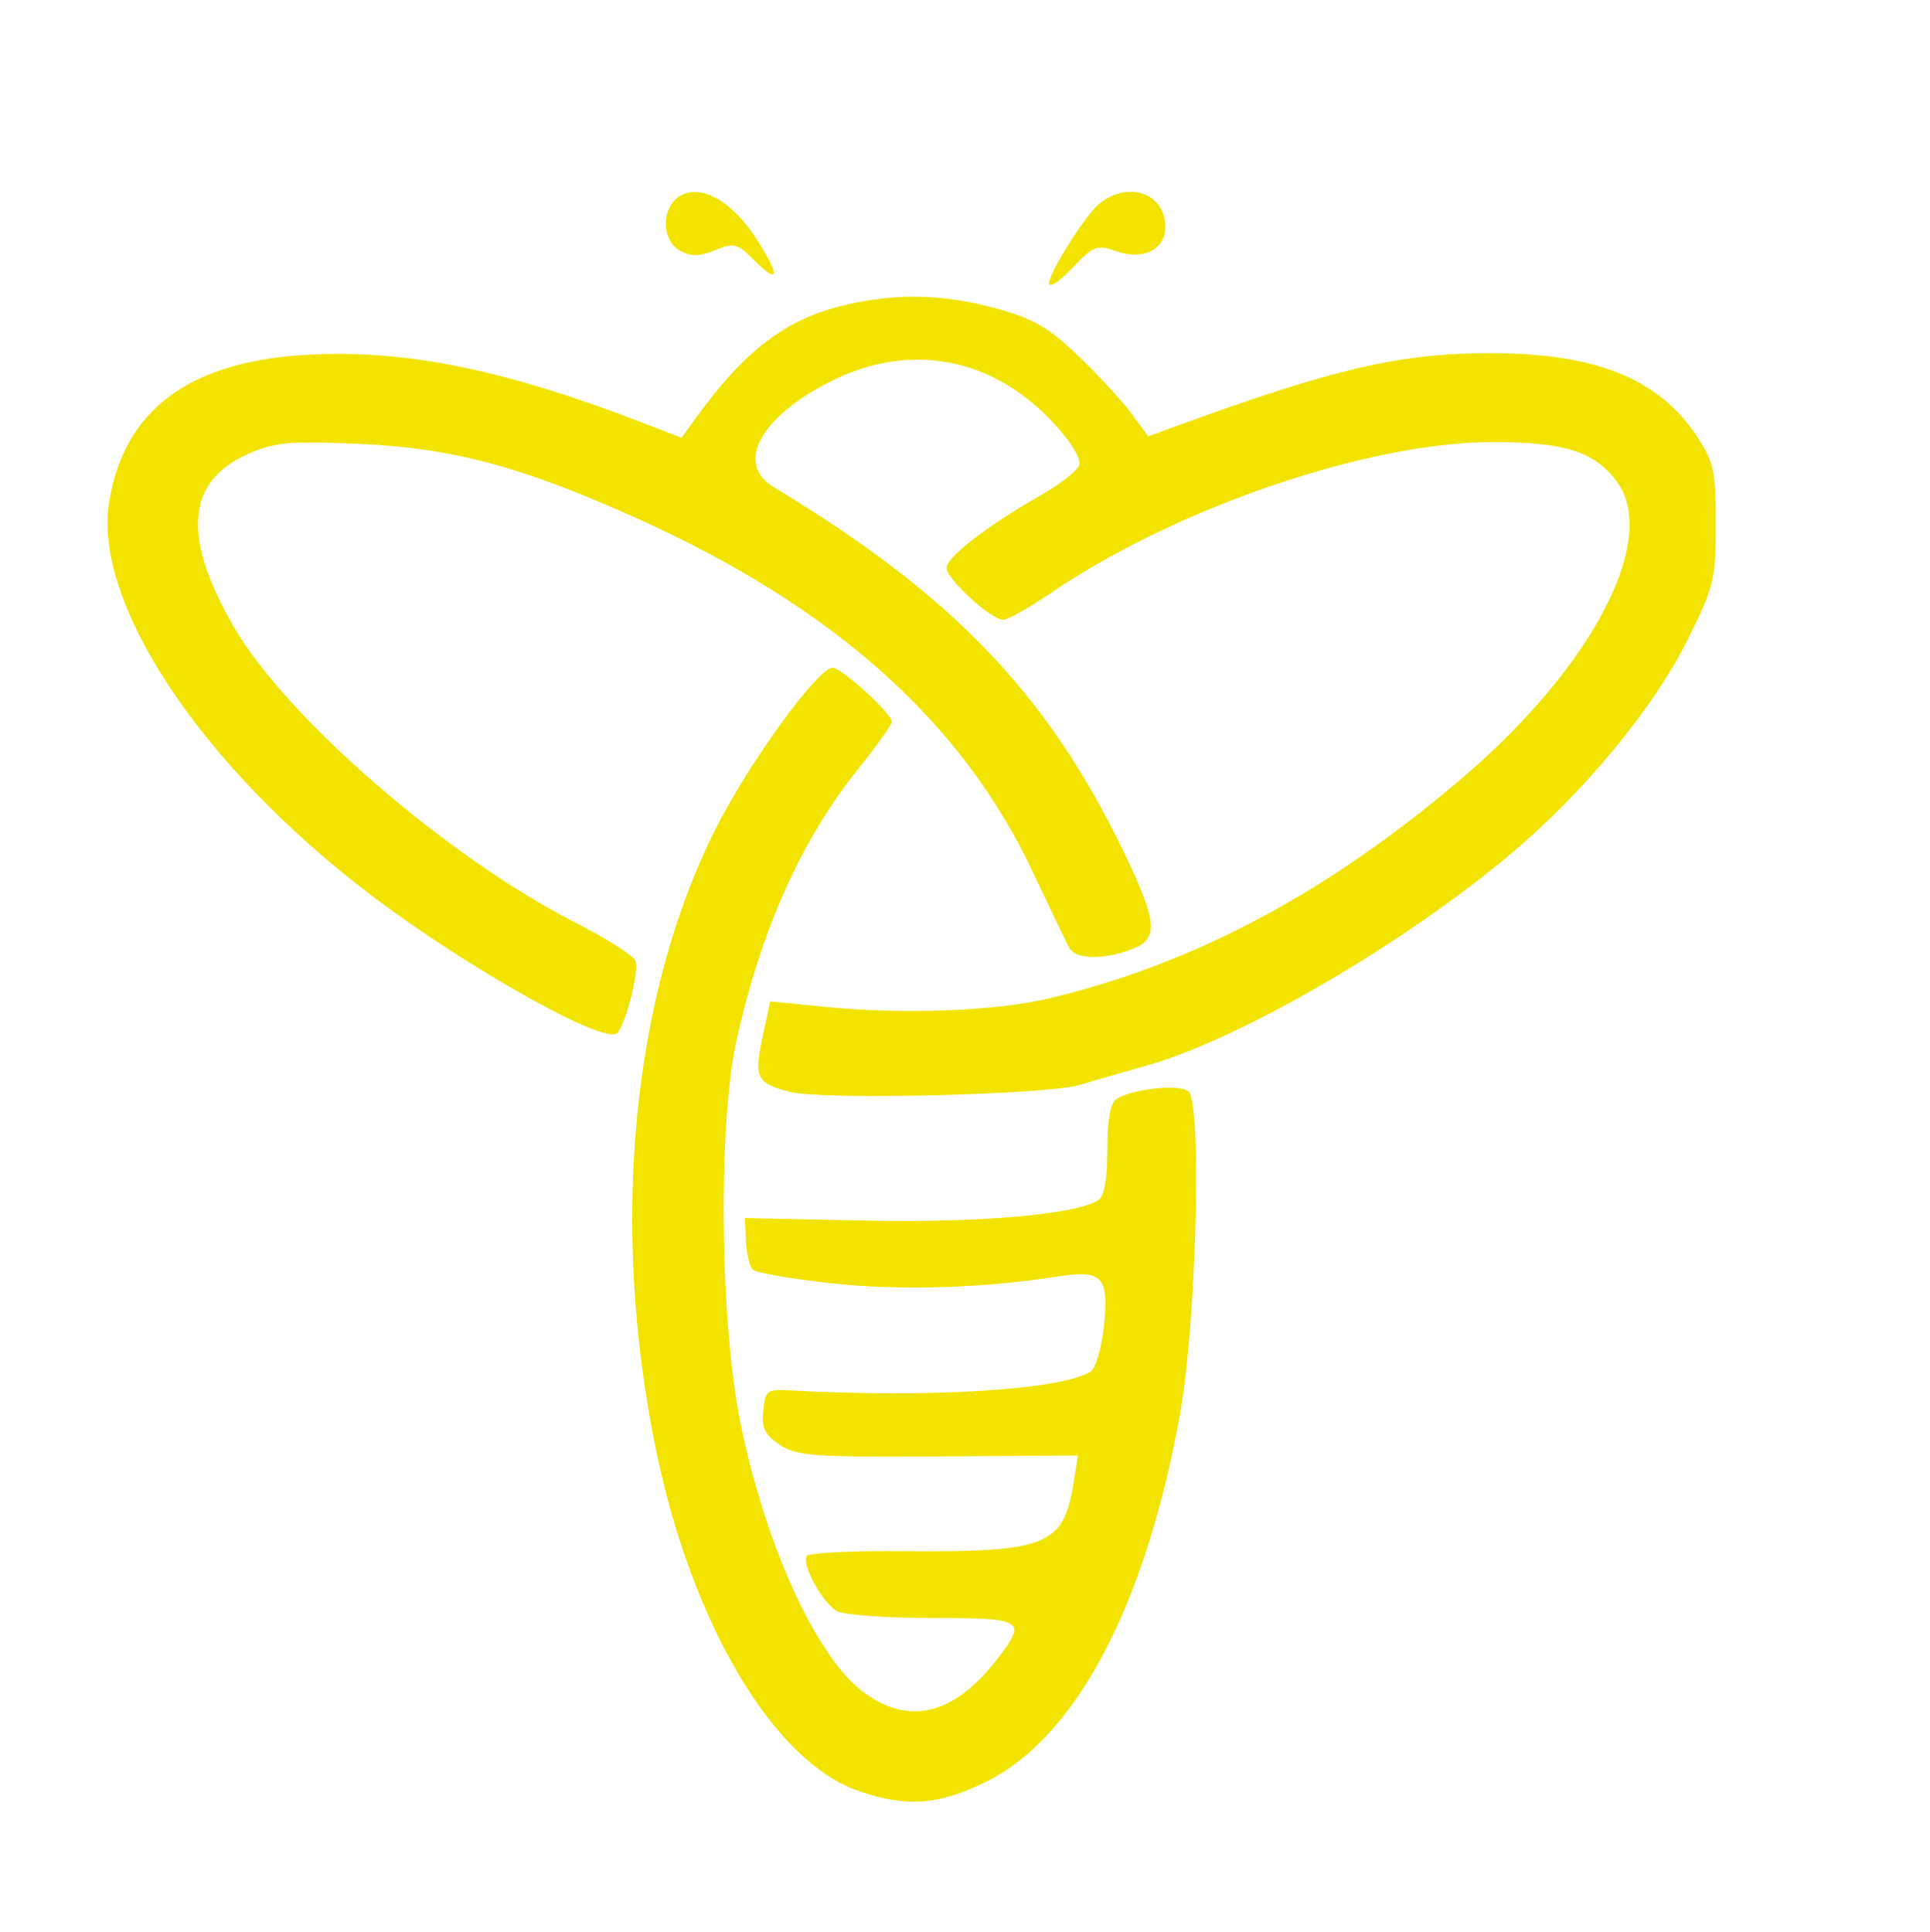 <?xml version="1.0" encoding="UTF-8" standalone="no"?>
<!-- Created with Inkscape (http://www.inkscape.org/) -->

<svg
   xmlns:dc="http://purl.org/dc/elements/1.1/"
   xmlns:cc="http://creativecommons.org/ns#"
   xmlns:rdf="http://www.w3.org/1999/02/22-rdf-syntax-ns#"
   xmlns:svg="http://www.w3.org/2000/svg"
   xmlns="http://www.w3.org/2000/svg"
   xmlns:sodipodi="http://sodipodi.sourceforge.net/DTD/sodipodi-0.dtd"
   xmlns:inkscape="http://www.inkscape.org/namespaces/inkscape"
   version="1.1"
   id="svg4551"
   width="376.329"
   height="376.771"
   viewBox="0 0 376.329 376.771"
   sodipodi:docname="cropped-crc-hbp-logo.svg"
   inkscape:version="0.92.2 (unknown)">
  <defs
     id="defs4555">
    <filter
       style="color-interpolation-filters:sRGB"
       inkscape:label="Drop Shadow"
       id="dropshadow">
      <feFlood
         flood-opacity="0.498"
         flood-color="rgb(0,0,0)"
         result="flood"
         id="feFlood4878" />
      <feComposite
         in="flood"
         in2="SourceGraphic"
         operator="in"
         result="composite1"
         id="feComposite4880" />
      <feGaussianBlur
         in="composite1"
         stdDeviation="2.2"
         result="blur"
         id="feGaussianBlur4882" />
      <feOffset
         dx="-10.4"
         dy="6"
         result="offset"
         id="feOffset4884" />
      <feComposite
         in="SourceGraphic"
         in2="offset"
         operator="over"
         result="composite2"
         id="feComposite4886" />
    </filter>
  </defs>
  <sodipodi:namedview
     pagecolor="#ffffff"
     bordercolor="#666666"
     borderopacity="1"
     objecttolerance="10"
     gridtolerance="10"
     guidetolerance="10"
     inkscape:pageopacity="0"
     inkscape:pageshadow="2"
     inkscape:window-width="640"
     inkscape:window-height="480"
     id="namedview4553"
     showgrid="false"
     inkscape:zoom="3.3299999"
     inkscape:cx="200.98066"
     inkscape:cy="189.15947"
     inkscape:current-layer="svg4551"
     fit-margin-top="0"
     fit-margin-left="0"
     fit-margin-right="0"
     fit-margin-bottom="0" />
  <path
     style="fill:#f2e400;fill-opacity:1;stroke-width:1.333;filter:url(#dropshadow)"
     d="m 177.642,343.22 c -16.477,-5.814 -32.317,-32.548 -39.291,-66.311 -9.066,-43.892 -4.784,-88.728 11.58,-121.256 6.48,-12.88 19.961,-31.451 22.816,-31.43 1.757,0.013 11.555,8.934 11.555,10.521 0,0.567 -2.919,4.668 -6.487,9.114 -11.156,13.901 -18.96,31.284 -23.803,53.021 -3.648,16.372 -3.245,55.055 0.776,74.667 4.889,23.838 14.665,45.341 23.773,52.288 8.891,6.781 17.696,4.735 26.119,-6.07 6.116,-7.847 5.554,-8.218 -12.465,-8.218 -8.848,0 -17.203,-0.597 -18.565,-1.326 -2.799,-1.498 -6.996,-9.085 -5.956,-10.768 0.375,-0.607 8.615,-1.031 18.312,-0.944 28.412,0.257 31.78,-1.057 33.709,-13.147 l 0.881,-5.518 -27.202,0.185 c -24.206,0.164 -27.609,-0.081 -30.892,-2.231 -2.964,-1.94 -3.608,-3.251 -3.278,-6.667 0.383,-3.95 0.742,-4.233 5.078,-3.99 27.234,1.528 52.952,-0.063 58.726,-3.632 0.978,-0.604 2.154,-4.511 2.613,-8.682 1.08,-9.812 -0.245,-11.266 -9.002,-9.882 -14.587,2.306 -30.927,2.786 -44.337,1.301 -7.7,-0.852 -14.504,-2.043 -15.121,-2.646 -0.616,-0.603 -1.216,-3.112 -1.333,-5.575 l -0.212,-4.479 23.333,0.492 c 22.257,0.469 41.007,-1.151 45.51,-3.934 1.24,-0.766 1.831,-3.938 1.846,-9.905 0.015,-5.978 0.606,-9.138 1.851,-9.908 3.256,-2.012 12.477,-2.929 14.01,-1.392 2.602,2.608 1.482,45.133 -1.65,62.647 -6.666,37.282 -20.216,63.12 -37.677,71.845 -9.388,4.691 -15.79,5.156 -25.216,1.83 z m -13.13,-136.262 c -6.592,-1.665 -7.137,-2.732 -5.441,-10.641 l 1.506,-7.024 10.862,1.08 c 15.047,1.496 33.23,0.802 43.529,-1.66 28.359,-6.781 54.307,-20.615 80.429,-42.881 25.836,-22.021 38.771,-47.134 30.014,-58.267 -4.4,-5.593 -10.167,-7.353 -24.067,-7.342 -24.122,0.018 -61.499,12.771 -85.788,29.27 -4.357,2.96 -8.651,5.383 -9.542,5.384 -2.365,0.005 -11.046,-7.954 -11.046,-10.127 0,-2.086 7.92,-8.205 18.214,-14.069 3.784,-2.156 7.224,-4.817 7.645,-5.914 0.465,-1.212 -1.449,-4.404 -4.88,-8.142 -11.849,-12.907 -28.014,-16.012 -43.379,-8.334 -13.952,6.972 -18.923,16.123 -11.266,20.738 34.821,20.989 53.333,40.285 68.226,71.114 6.522,13.5 6.843,16.921 1.774,18.906 -5.545,2.172 -11.157,2.095 -12.381,-0.169 -0.595,-1.1 -3.818,-7.802 -7.161,-14.893 C 197.952,134.703 172.914,112.352 134.571,95.08 112.081,84.949 98.545,81.335 80.182,80.555 66.762,79.985 63.942,80.247 58.753,82.542 46.703,87.872 45.838,98.774 56.07,116.377 c 10.303,17.726 41.539,44.767 66.389,57.473 6.126,3.132 11.453,6.508 11.836,7.502 0.759,1.968 -1.776,12.097 -3.531,14.107 -2.194,2.512 -29.425,-12.754 -48.146,-26.992 C 49.596,143.353 28.418,111.462 31.694,91.784 34.732,73.533 47.787,64.15 71.569,63.121 90.259,62.313 109.223,66.241 135.469,76.359 l 7.834,3.02 2.831,-3.917 c 9.466,-13.099 17.492,-19.217 28.729,-21.9 10.211,-2.438 19.362,-2.261 29.729,0.573 7.32,2.002 10.256,3.694 16.064,9.263 3.909,3.748 8.578,8.813 10.376,11.256 l 3.269,4.443 6,-2.188 c 30.416,-11.09 43.151,-14.031 60.748,-14.031 20.458,0 32.764,4.95 40.186,16.165 3.366,5.086 3.733,6.775 3.733,17.172 0,10.878 -0.318,12.167 -5.608,22.764 -6.534,13.086 -19.92,29.322 -33.985,41.219 -21.15,17.891 -53.344,36.616 -71.74,41.727 -4.033,1.121 -9.733,2.765 -12.667,3.654 -6.363,1.929 -50.057,2.995 -56.457,1.378 z M 214.969,49.202 c 0,-2.02 7.047,-13.206 9.713,-15.419 5.62,-4.664 12.954,-2.13 12.954,4.477 0,4.439 -4.324,6.564 -9.609,4.722 -3.775,-1.316 -4.429,-1.062 -8.572,3.331 -2.468,2.617 -4.485,3.916 -4.485,2.889 z m -57.637,-4.567 c -3.189,-3.189 -3.846,-3.351 -7.475,-1.848 -2.98,1.234 -4.679,1.274 -6.767,0.156 -3.867,-2.069 -3.794,-8.766 0.118,-10.859 4.161,-2.227 10.166,1.349 14.941,8.896 4.462,7.052 4.118,8.59 -0.818,3.655 z"
     id="bee"
     inkscape:connector-curvature="0" />
</svg>
